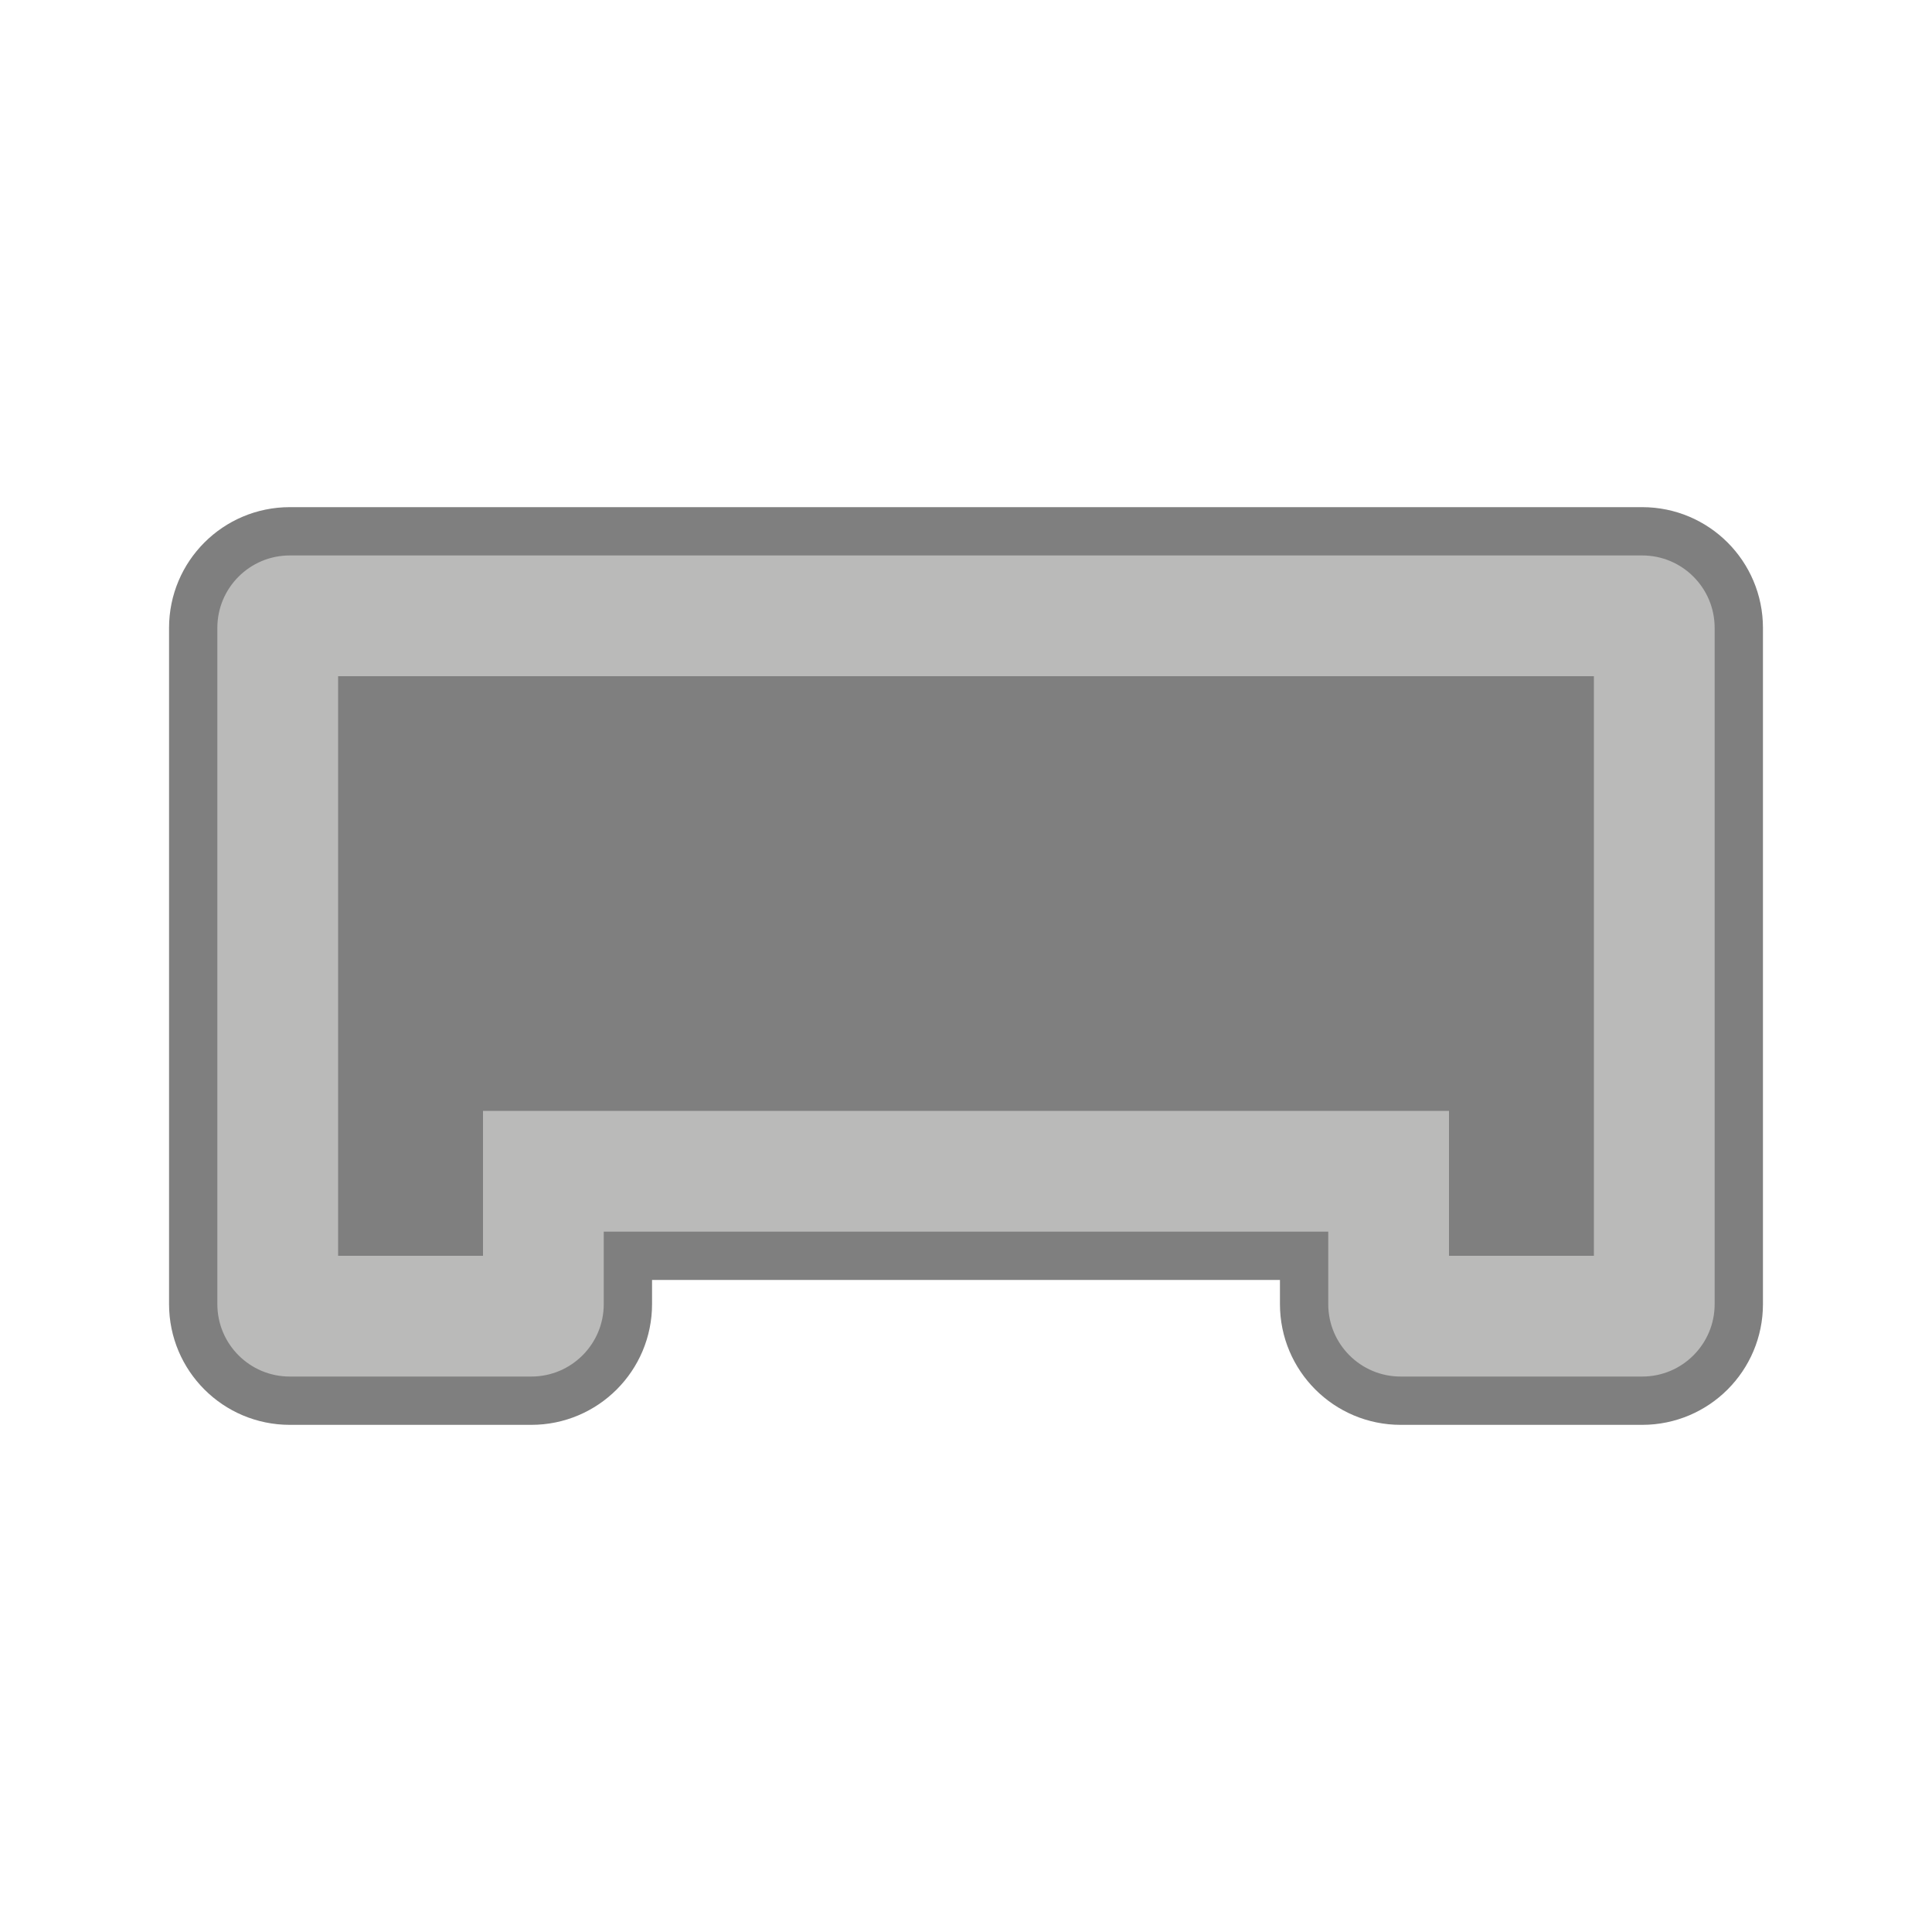 <?xml version="1.0" encoding="UTF-8"?>
<svg width="40px" height="40px" viewBox="0 0 40 40" version="1.1" xmlns="http://www.w3.org/2000/svg" xmlns:xlink="http://www.w3.org/1999/xlink">
    <!-- Generator: Sketch 64 (93537) - https://sketch.com -->
    <title>legoble-small</title>
    <desc>Created with Sketch.</desc>
    <g id="legoble-small" stroke="none" stroke-width="1" fill="none" fill-rule="evenodd">
        <g id="Group" transform="translate(4, 11)">
            <path d="M30,0 C31.105,-2.02906125e-16 32,0.895 32,2 L32,16 C32,17.105 31.105,18 30,18 L25,18 C23.895,18 23,17.105 23,16 L23,15 L9,15 L9,16 C9,17.105 8.105,18 7,18 L2,18 C0.895,18 1.3527075e-16,17.105 0,16 L0,2 C-1.3527075e-16,0.895 0.895,2.02906125e-16 2,0 L30,0 Z" id="Combined-Shape" stroke="#7F7F7F" fill="#BABAB9"></path>
            <path d="M29,15 L26,15 L26,12 L6,12 L6,15 L3,15 L3,3 L29,3 L29,15 Z" id="Combined-Shape" fill="#7F7F7F"></path>
        </g>
    </g>
</svg>